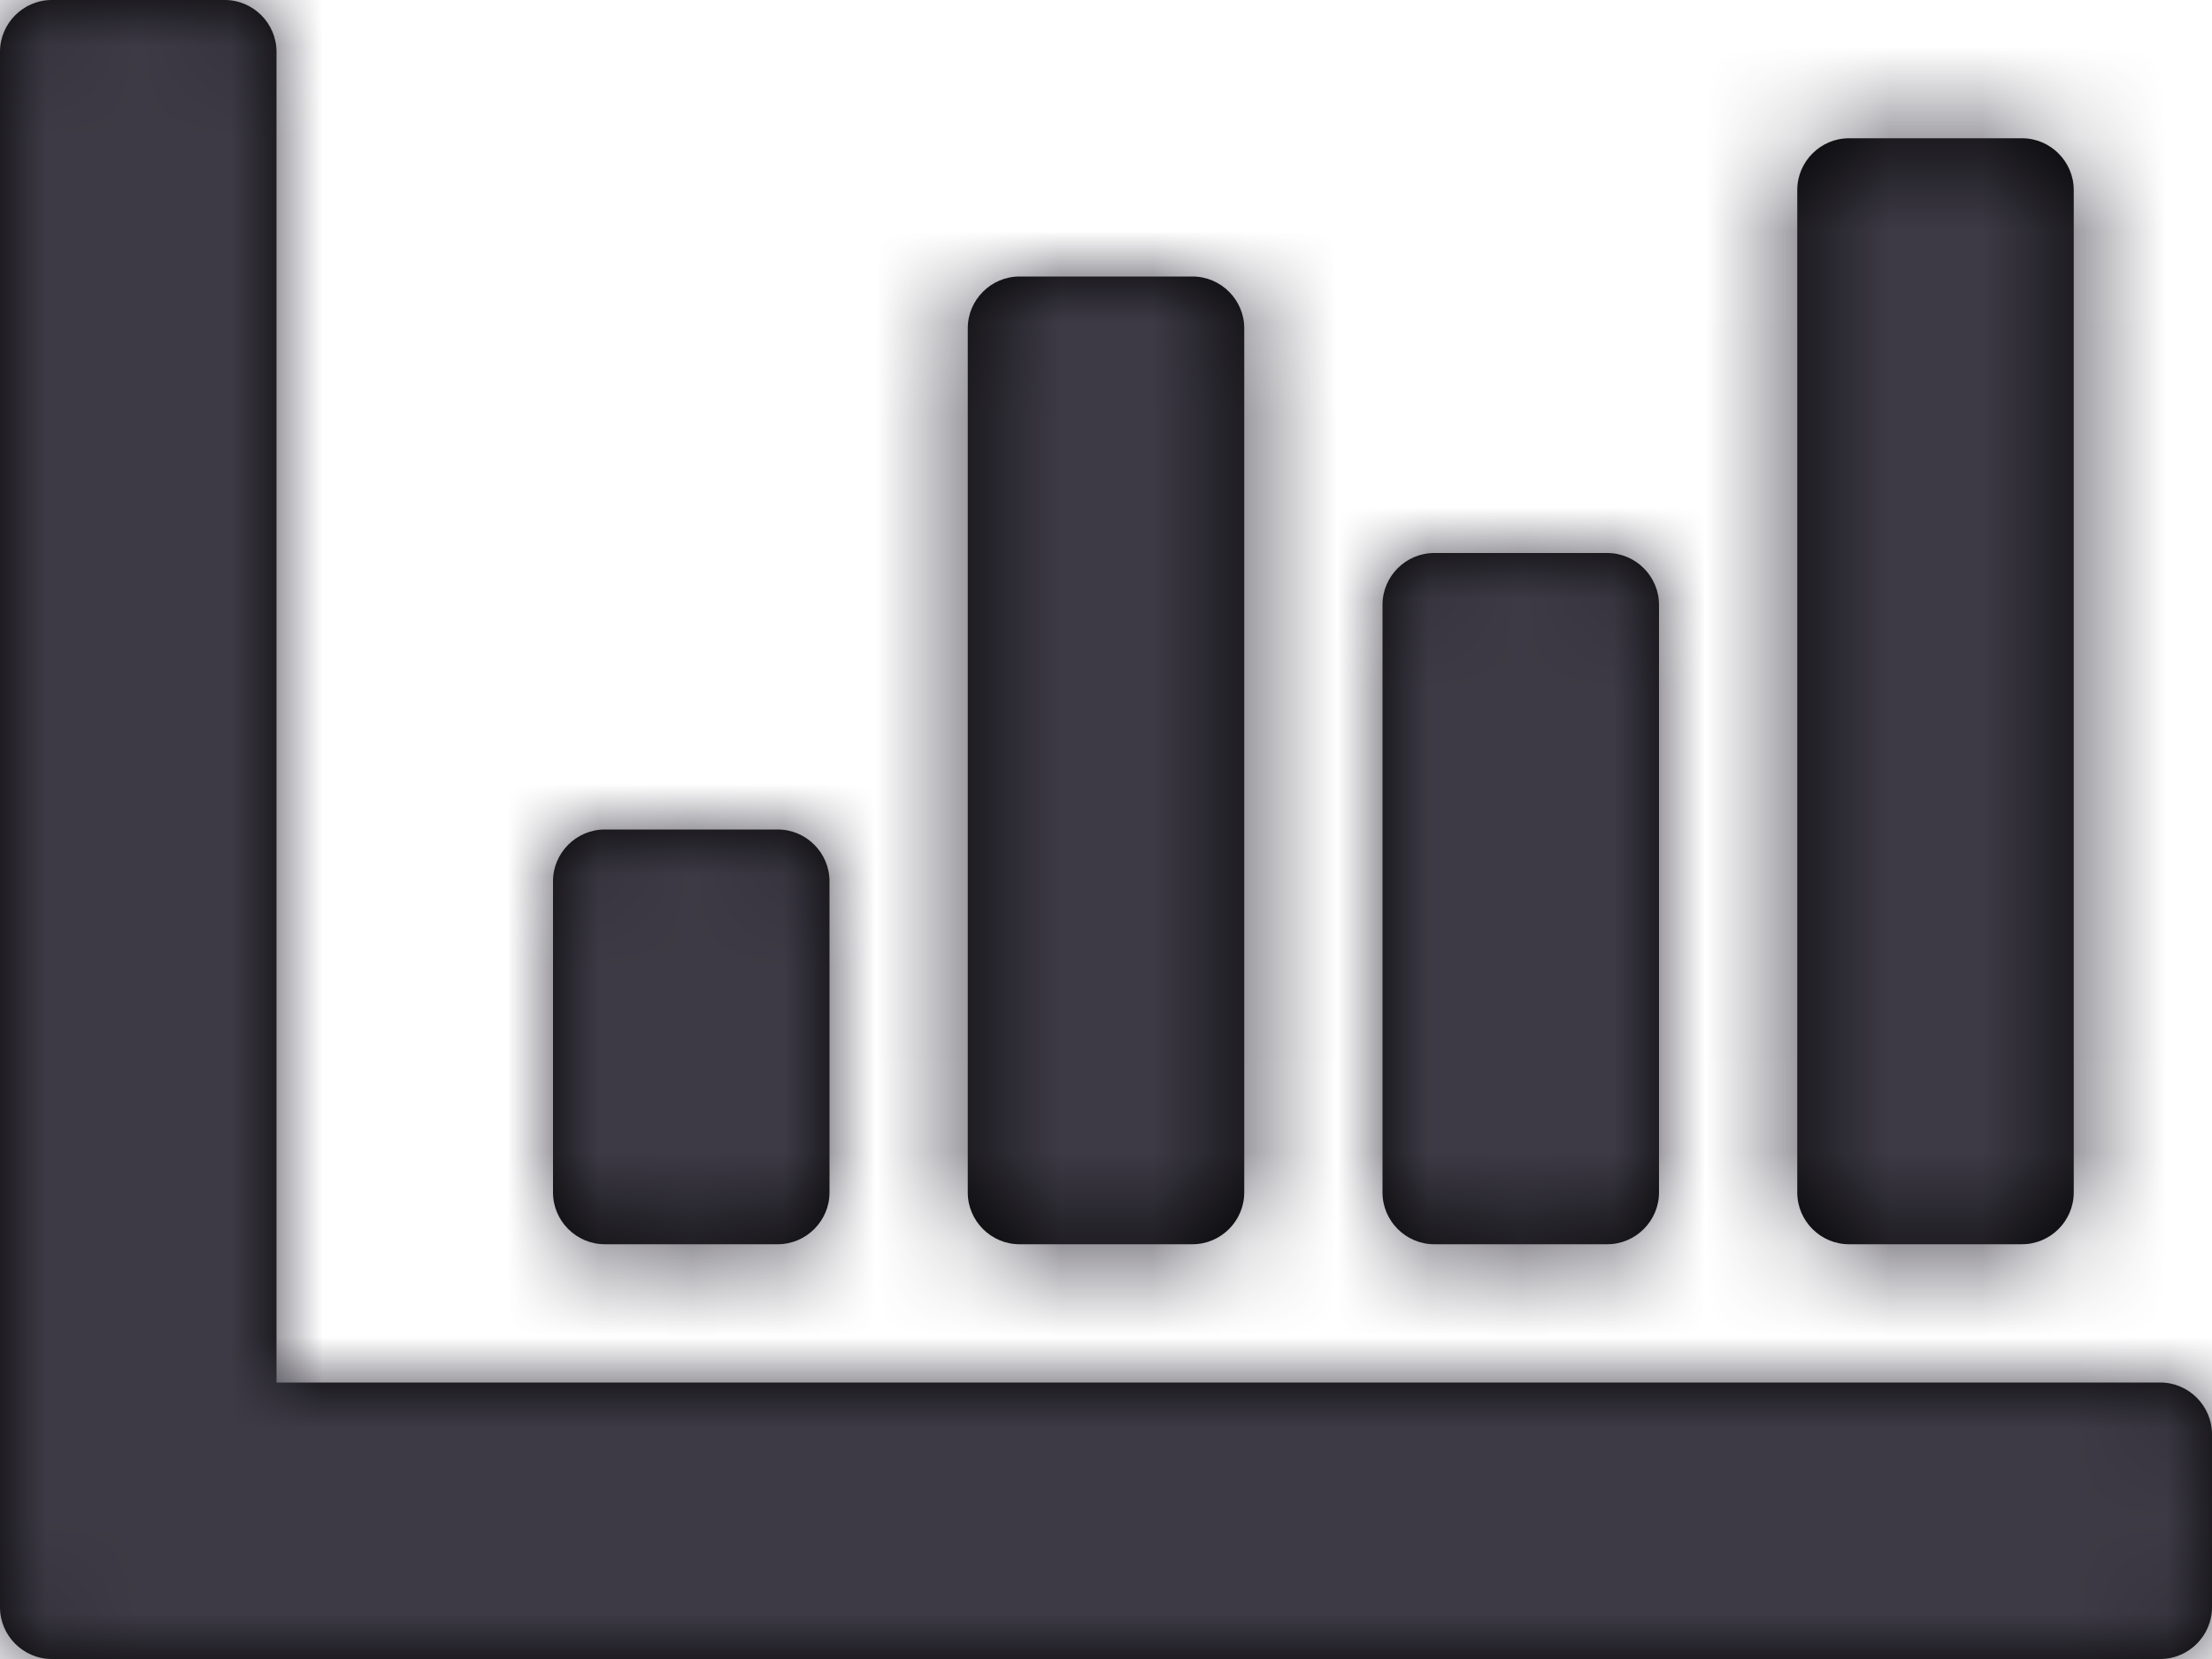 <?xml version="1.0" encoding="UTF-8"?>
<svg width="24px" height="18px" viewBox="0 0 24 18" version="1.1" xmlns="http://www.w3.org/2000/svg" xmlns:xlink="http://www.w3.org/1999/xlink">
    <!-- Generator: Sketch 64 (93537) - https://sketch.com -->
    <title>chart-bar</title>
    <desc>Created with Sketch.</desc>
    <defs>
        <path d="M23.438,18 C23.747,18 24,18.253 24,18.562 L24,20.438 C24,20.747 23.747,21 23.438,21 L0.562,21 C0.253,21 0,20.747 0,20.438 L0,3.562 C0,3.253 0.253,3 0.562,3 L2.438,3 C2.747,3 3,3.253 3,3.562 L3,18 L23.438,18 Z M9,15.938 L9,12.562 C9,12.253 8.747,12 8.438,12 L6.562,12 C6.253,12 6,12.253 6,12.562 L6,15.938 C6,16.247 6.253,16.5 6.562,16.5 L8.438,16.5 C8.747,16.5 9,16.247 9,15.938 Z M18,15.938 L18,9.562 C18,9.253 17.747,9 17.438,9 L15.562,9 C15.253,9 15,9.253 15,9.562 L15,15.938 C15,16.247 15.253,16.5 15.562,16.5 L17.438,16.5 C17.747,16.5 18,16.247 18,15.938 Z M13.5,15.938 L13.5,6.562 C13.5,6.253 13.247,6 12.938,6 L11.062,6 C10.753,6 10.5,6.253 10.5,6.562 L10.5,15.938 C10.5,16.247 10.753,16.5 11.062,16.5 L12.938,16.5 C13.247,16.5 13.5,16.247 13.5,15.938 Z M22.5,15.938 L22.5,5.062 C22.5,4.753 22.247,4.5 21.938,4.5 L20.062,4.5 C19.753,4.5 19.5,4.753 19.5,5.062 L19.5,15.938 C19.5,16.247 19.753,16.5 20.062,16.5 L21.938,16.5 C22.247,16.5 22.5,16.247 22.5,15.938 Z" id="path-1"></path>
    </defs>
    <g id="Page-1" stroke="none" stroke-width="1" fill="none" fill-rule="evenodd">
        <g id="Artboard-Copy" transform="translate(-808, -524)">
            <g id="Solid/chart-bar" transform="translate(808, 521)">
                <mask id="mask-2" fill="white">
                    <use xlink:href="#path-1"></use>
                </mask>
                <use id="Mask" fill="#000000" fill-rule="nonzero" xlink:href="#path-1"></use>
                <g id="Color/Purple-Copy" mask="url(#mask-2)" fill="#3D3A45" fill-rule="evenodd">
                    <rect id="Purple" x="0" y="0" width="24" height="24"></rect>
                </g>
            </g>
        </g>
    </g>
</svg>